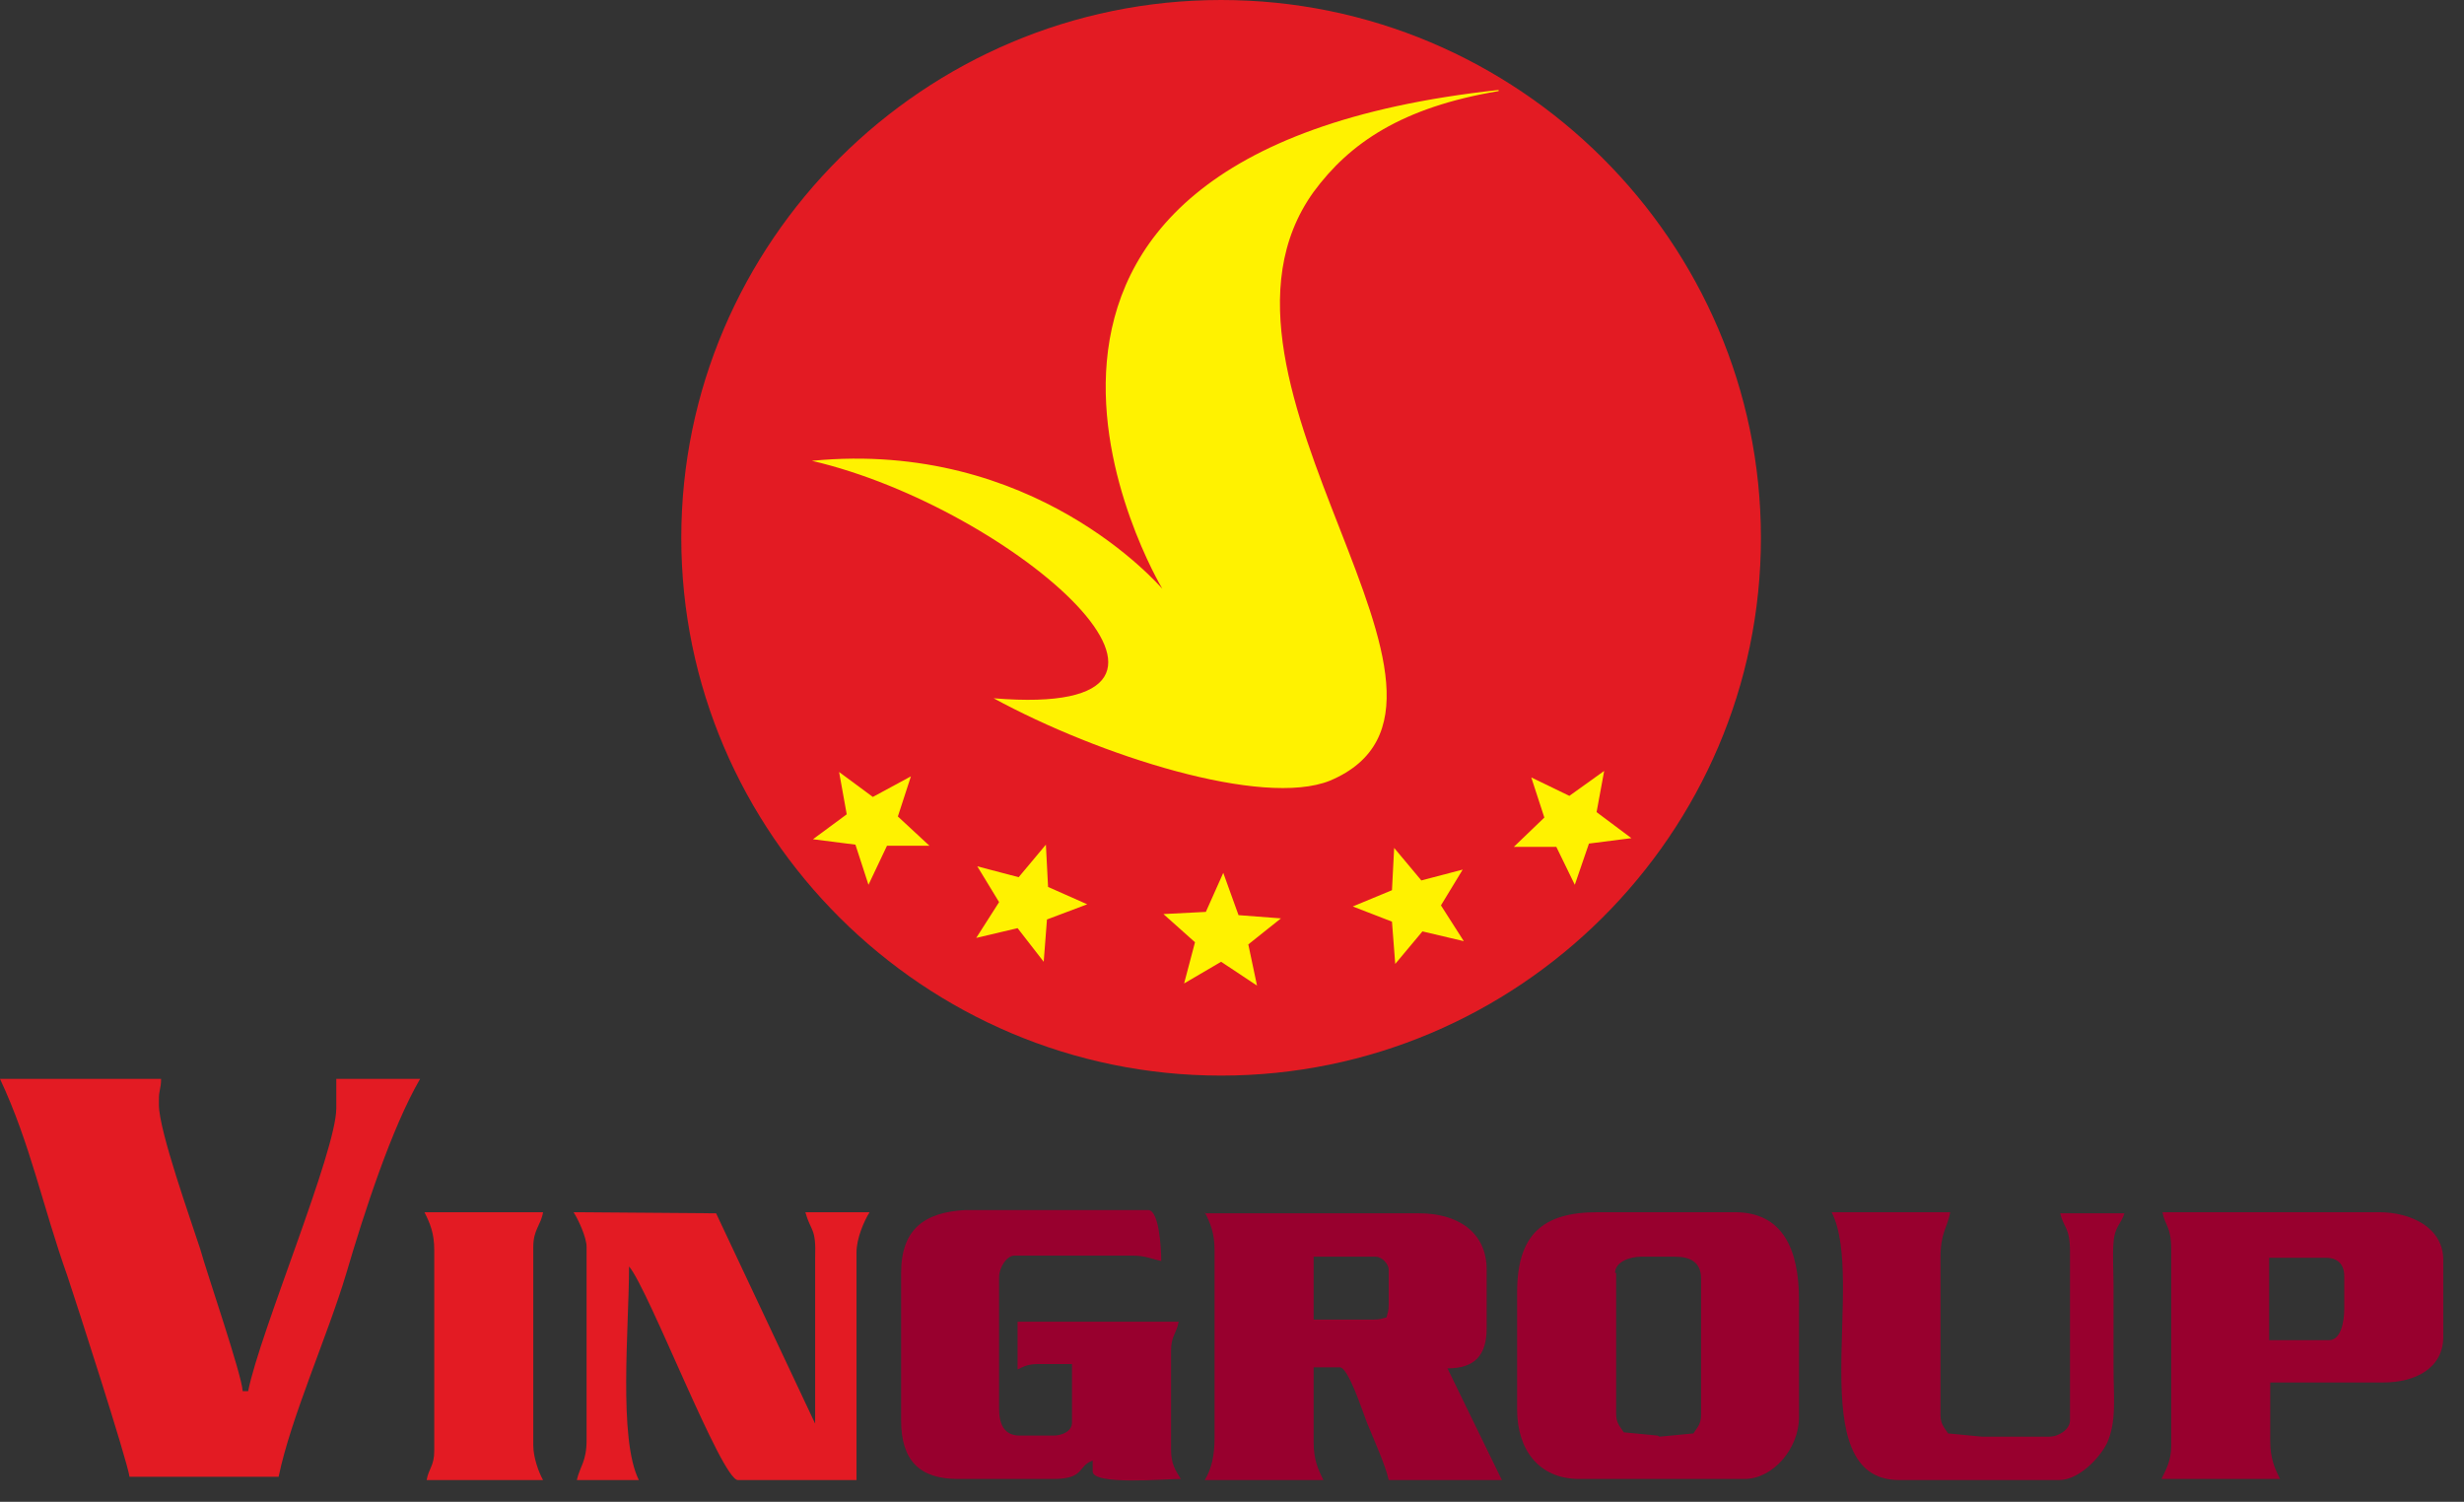 <svg width="105" height="64" viewBox="0 0 105 64" fill="none" xmlns="http://www.w3.org/2000/svg">
<rect x="0" y="0" width="105" height="64" fill="#333333" stroke="none"/>
<path fill-rule="evenodd" clip-rule="evenodd" d="M52.035 0C39.374 0 29.032 10.304 29.032 22.919C29.032 35.533 39.374 45.837 52.035 45.837C64.696 45.837 75.039 35.533 75.039 22.919C75.039 10.304 64.696 0 52.035 0Z" fill="#E31B23"/>
<path fill-rule="evenodd" clip-rule="evenodd" d="M55.977 8.179C57.508 6.099 59.734 4.574 63.861 3.881C63.861 3.881 63.861 3.881 63.861 3.835C38.586 6.561 49.392 24.859 49.531 25.09C49.392 24.952 44.058 18.714 34.597 19.638C43.177 21.625 53.519 30.681 42.342 29.757C46.841 32.206 53.797 34.424 56.673 33.269C64.557 29.942 50.133 16.311 55.977 8.179Z" fill="#FFF200"/>
<path fill-rule="evenodd" clip-rule="evenodd" d="M44.569 35.995L44.662 37.797L46.331 38.537L44.615 39.184L44.476 40.986L43.363 39.553L41.601 39.969L42.575 38.444L41.647 36.919L43.409 37.382L44.569 35.995ZM65.253 33.13L65.81 34.84L64.511 36.088H66.32L67.108 37.705L67.711 35.949L69.52 35.718L68.036 34.609L68.36 32.853L66.876 33.916L65.253 33.13ZM59.41 36.134L59.317 37.936L57.647 38.629L59.317 39.276L59.456 41.078L60.615 39.692L62.378 40.108L61.404 38.583L62.331 37.058L60.569 37.52L59.41 36.134ZM52.128 37.197L51.386 38.86L49.578 38.953L50.923 40.154L50.459 41.91L52.036 40.986L53.566 42.002L53.195 40.246L54.586 39.137L52.778 38.999L52.128 37.197ZM35.757 32.899L36.082 34.702L34.644 35.764L36.453 35.995L37.009 37.705L37.798 36.041H39.606L38.261 34.794L38.818 33.084L37.195 33.962L35.757 32.899Z" fill="#FFF200"/>
<path fill-rule="evenodd" clip-rule="evenodd" d="M0 45.976C1.299 48.748 1.809 51.382 2.875 54.386C3.246 55.495 5.426 62.241 5.519 62.934H11.873C12.383 60.439 13.96 56.927 14.748 54.293C15.536 51.613 16.696 48.055 17.902 45.976H14.331V47.224C14.331 49.072 11.084 56.742 10.574 59.284H10.342C10.296 58.544 8.812 54.247 8.533 53.23C8.162 52.075 6.771 48.194 6.771 47.085V46.854C6.771 46.438 6.864 46.392 6.864 45.976H0Z" fill="#E31B23"/>
<path fill-rule="evenodd" clip-rule="evenodd" d="M92.523 53.23V61.64C92.523 62.241 92.291 62.657 92.106 63.026H97.16C96.929 62.564 96.743 62.148 96.743 61.409V58.914H101.567C102.911 58.914 104.117 58.313 104.117 56.973V53.693C104.117 52.306 102.726 51.659 101.381 51.659H92.152C92.245 52.214 92.523 52.26 92.523 53.23ZM99.247 57.112H96.697V53.6H99.109C99.619 53.6 99.897 53.877 99.897 54.386V55.772C99.897 56.326 99.757 57.112 99.247 57.112Z" fill="#98002E"/>
<path fill-rule="evenodd" clip-rule="evenodd" d="M38.4 54.247V60.531C38.4 62.241 39.189 63.026 40.812 63.026H44.893C46.238 63.026 45.913 62.472 46.563 62.241V62.703C46.563 63.304 49.624 63.026 50.319 63.026C50.087 62.657 49.902 62.379 49.902 61.779V57.574C49.902 56.927 50.134 56.835 50.227 56.326H43.363V58.359C43.641 58.221 43.827 58.128 44.244 58.128H45.682V60.624C45.682 60.993 45.264 61.178 44.893 61.178H43.456C42.806 61.178 42.574 60.716 42.574 60.023V54.432C42.574 54.016 42.899 53.508 43.224 53.508H48.279C48.789 53.508 49.067 53.646 49.485 53.739C49.485 53.184 49.392 51.567 48.928 51.567H41.137C39.374 51.659 38.4 52.399 38.4 54.247Z" fill="#98002E"/>
<path fill-rule="evenodd" clip-rule="evenodd" d="M78.053 51.659C79.537 54.571 76.708 63.073 80.929 63.073H87.746C88.581 63.073 89.462 62.148 89.787 61.502C90.204 60.577 90.065 59.561 90.065 58.267V54.755C90.065 54.201 90.019 53.462 90.065 52.953C90.111 52.26 90.39 52.168 90.529 51.706H87.793C87.932 52.306 88.21 52.306 88.21 53.323V60.531C88.21 60.901 87.746 61.224 87.329 61.224H84.453L83.016 61.086C82.876 60.855 82.691 60.716 82.691 60.3V53.6C82.691 52.537 82.969 52.353 83.108 51.659H78.053Z" fill="#98002E"/>
<path fill-rule="evenodd" clip-rule="evenodd" d="M51.34 51.659C51.572 52.121 51.757 52.537 51.757 53.277V61.27C51.757 62.056 51.618 62.611 51.34 63.073H56.395C56.163 62.611 55.978 62.195 55.978 61.455V58.267H57.091C57.462 58.267 58.065 60.161 58.25 60.624C58.528 61.317 59.038 62.426 59.178 63.073H64.001L61.682 58.313C62.841 58.313 63.352 57.759 63.352 56.604V54.108C63.352 52.491 62.099 51.706 60.476 51.706H51.34V51.659ZM55.978 53.554H58.621C58.899 53.554 59.178 53.877 59.178 54.108V55.587C59.178 55.91 59.131 55.91 59.085 56.142C58.853 56.188 58.853 56.234 58.528 56.234H55.978V53.554Z" fill="#98002E"/>
<path fill-rule="evenodd" clip-rule="evenodd" d="M64.65 60.069C64.65 61.779 65.577 63.026 67.293 63.026H74.343C75.549 63.026 76.662 61.733 76.662 60.392V55.402C76.662 53.23 75.966 51.659 73.925 51.659H68.082C65.716 51.659 64.65 52.63 64.65 55.079V60.069ZM68.824 54.247C68.824 53.785 69.427 53.554 69.937 53.554H71.375C72.024 53.554 72.488 53.785 72.488 54.478V60.3C72.488 60.716 72.302 60.855 72.163 61.086L70.725 61.224L70.633 61.178L69.195 61.039C69.056 60.808 68.87 60.67 68.87 60.254V54.247H68.824Z" fill="#98002E"/>
<path fill-rule="evenodd" clip-rule="evenodd" d="M18.087 51.659C18.319 52.121 18.505 52.537 18.505 53.277V61.825C18.505 62.472 18.273 62.564 18.18 63.073H23.142C22.957 62.749 22.725 62.102 22.725 61.594V53.138C22.725 52.399 23.05 52.214 23.142 51.659H18.087Z" fill="#E31B23"/>
<path fill-rule="evenodd" clip-rule="evenodd" d="M24.441 51.659C24.626 51.937 24.997 52.722 24.997 53.138V61.363C24.997 62.287 24.719 62.472 24.58 63.073H27.224C26.342 61.317 26.806 56.557 26.806 53.97C27.641 54.94 30.748 63.073 31.444 63.073H36.499V53.369C36.499 52.768 36.824 52.029 37.056 51.659H34.319C34.551 52.491 34.783 52.306 34.737 53.6C34.737 54.386 34.737 55.217 34.737 56.003V60.67L30.516 51.706L24.441 51.659Z" fill="#E31B23"/>
</svg>

